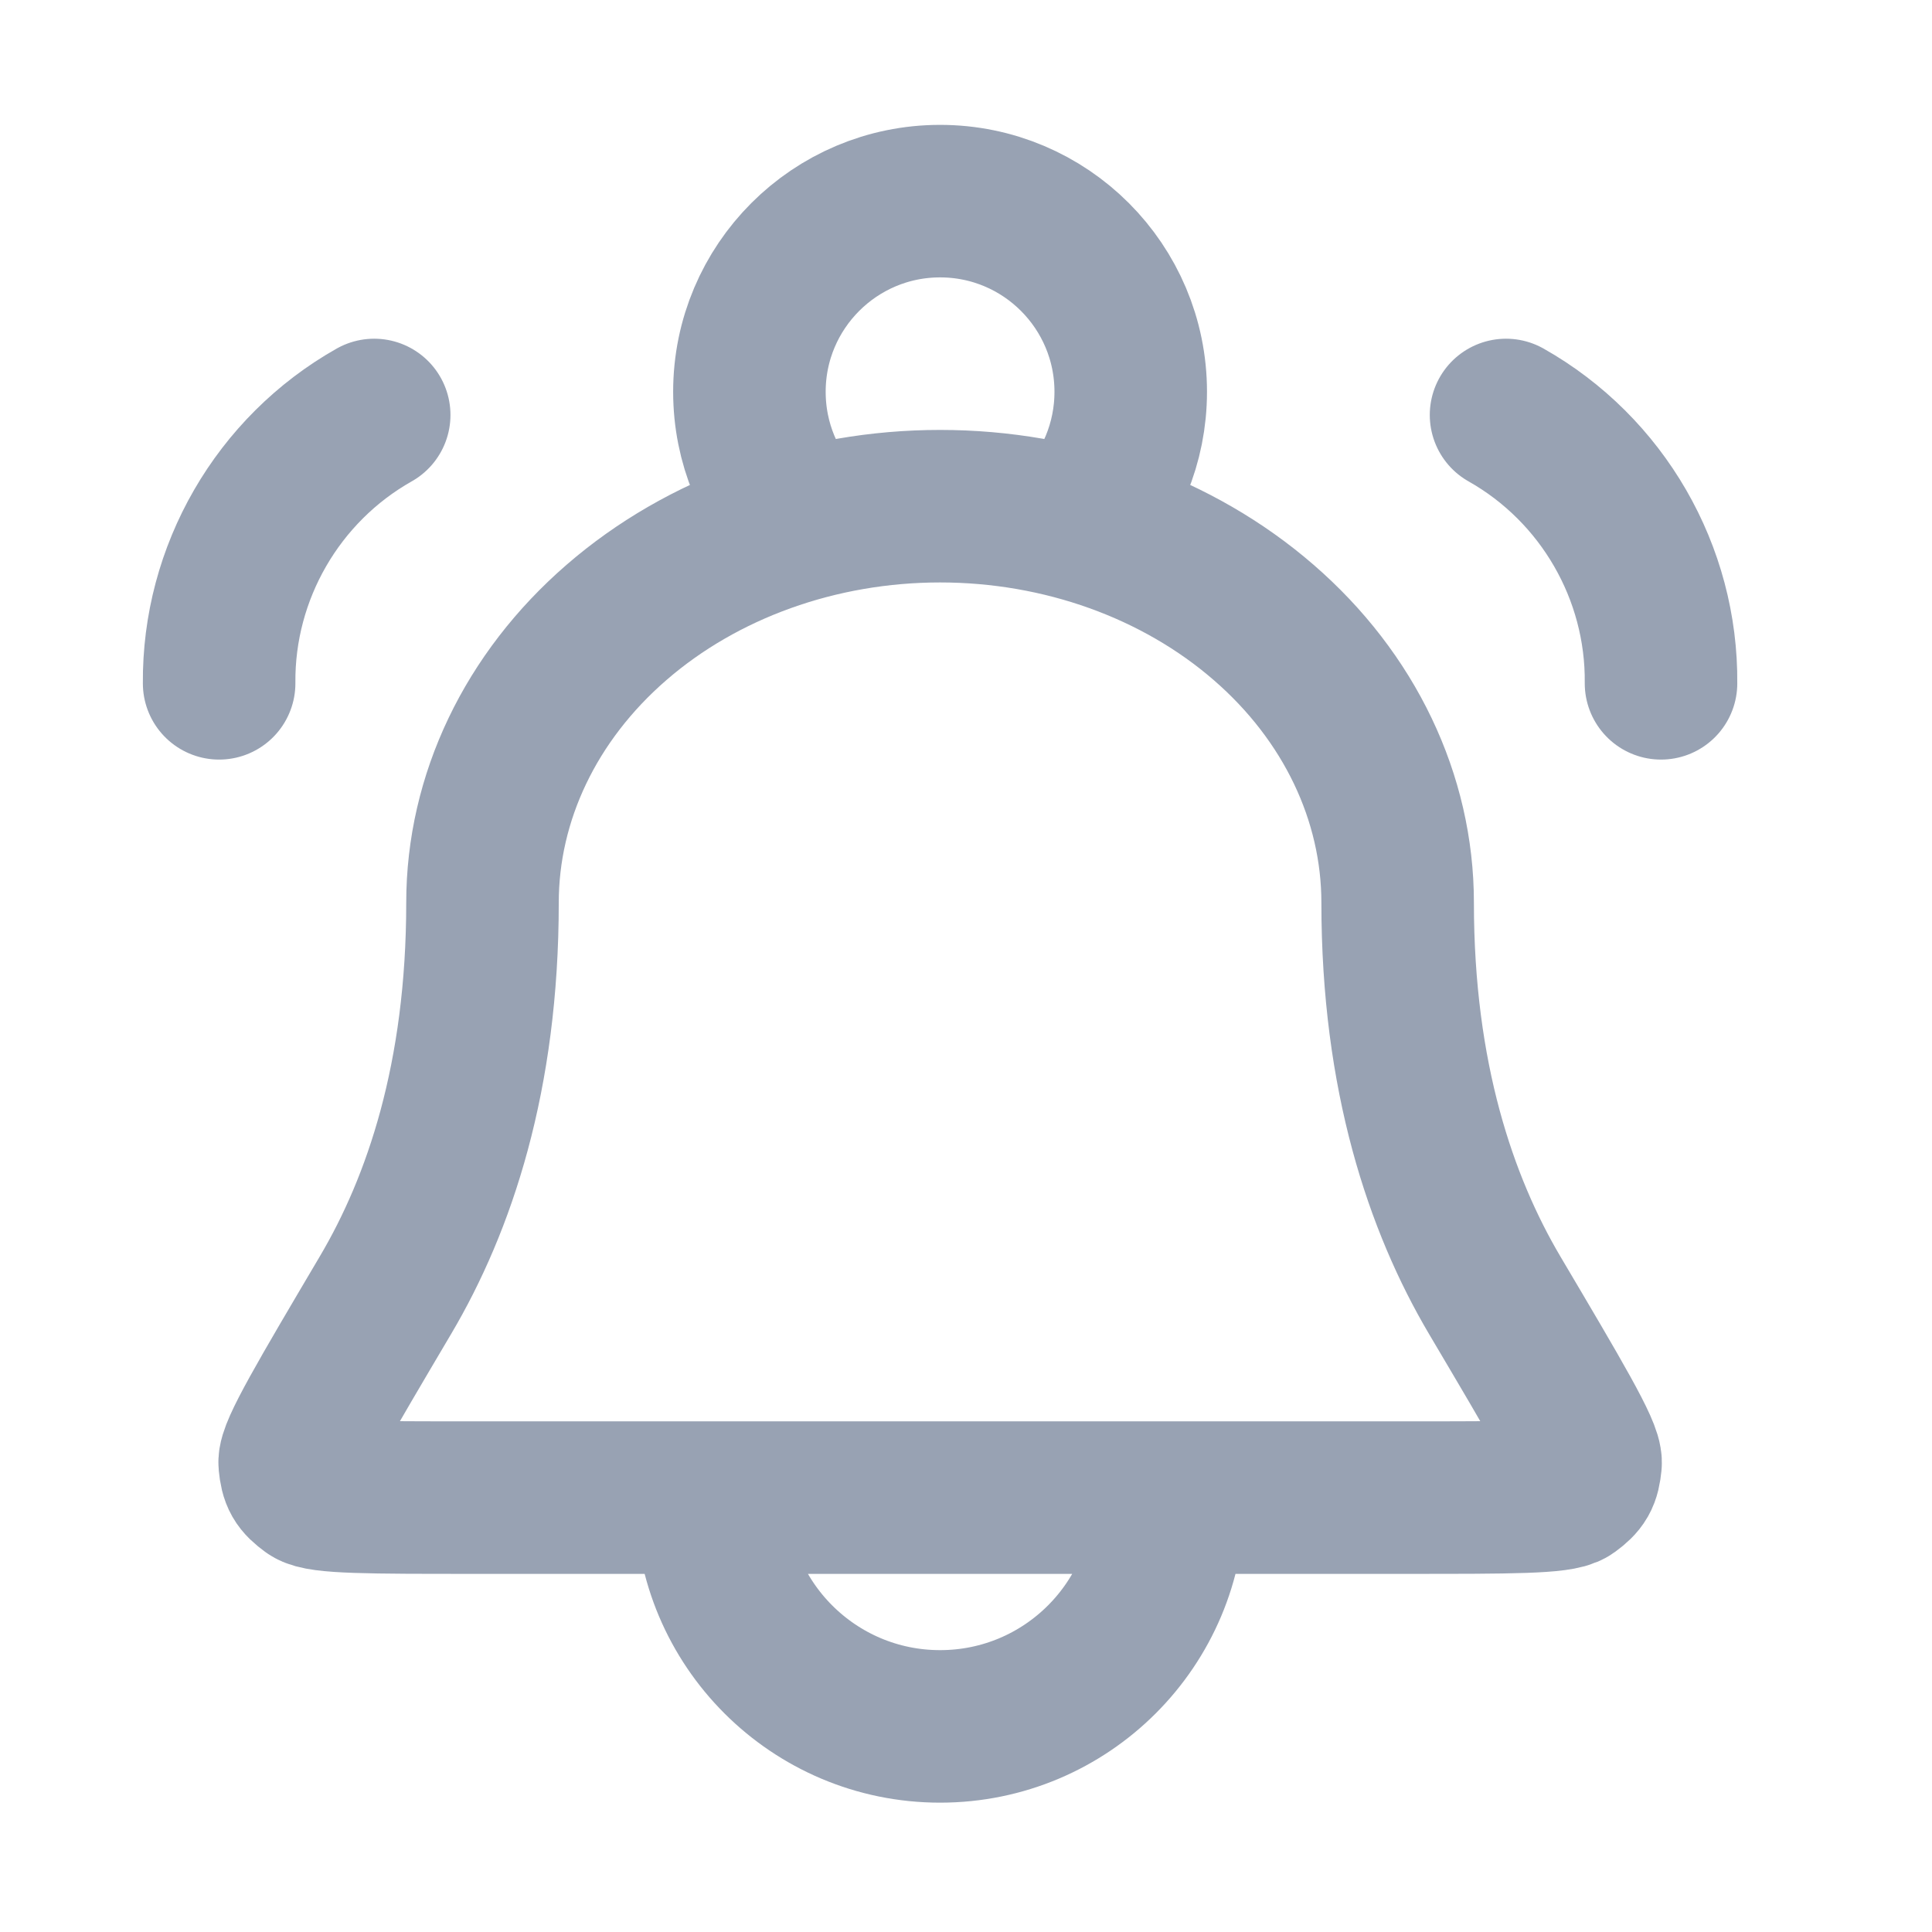 <svg width="19" height="19" viewBox="0 0 19 19" fill="none" xmlns="http://www.w3.org/2000/svg">
<path d="M11.495 14.728C11.495 15.971 10.488 16.978 9.245 16.978C8.003 16.978 6.995 15.971 6.995 14.728M10.593 5.157C10.919 4.82 11.12 4.36 11.12 3.853C11.12 2.818 10.281 1.978 9.245 1.978C8.21 1.978 7.37 2.818 7.37 3.853C7.37 4.36 7.571 4.82 7.898 5.157M2.155 6.72C2.145 5.632 2.732 4.616 3.68 4.081M16.335 6.72C16.346 5.632 15.759 4.616 14.811 4.081M13.745 8.878C13.745 7.844 13.271 6.852 12.427 6.121C11.583 5.389 10.439 4.978 9.245 4.978C8.052 4.978 6.907 5.389 6.063 6.121C5.219 6.852 4.745 7.844 4.745 8.878C4.745 10.59 4.321 11.841 3.791 12.737C3.188 13.758 2.886 14.268 2.898 14.39C2.912 14.529 2.937 14.573 3.05 14.656C3.149 14.728 3.645 14.728 4.639 14.728H13.852C14.845 14.728 15.342 14.728 15.441 14.656C15.554 14.573 15.579 14.529 15.593 14.39C15.605 14.268 15.303 13.758 14.699 12.737C14.17 11.841 13.745 10.59 13.745 8.878Z" stroke="#98A2B3" stroke-width="1.5" stroke-linecap="round" stroke-linejoin="round"/>
</svg>

